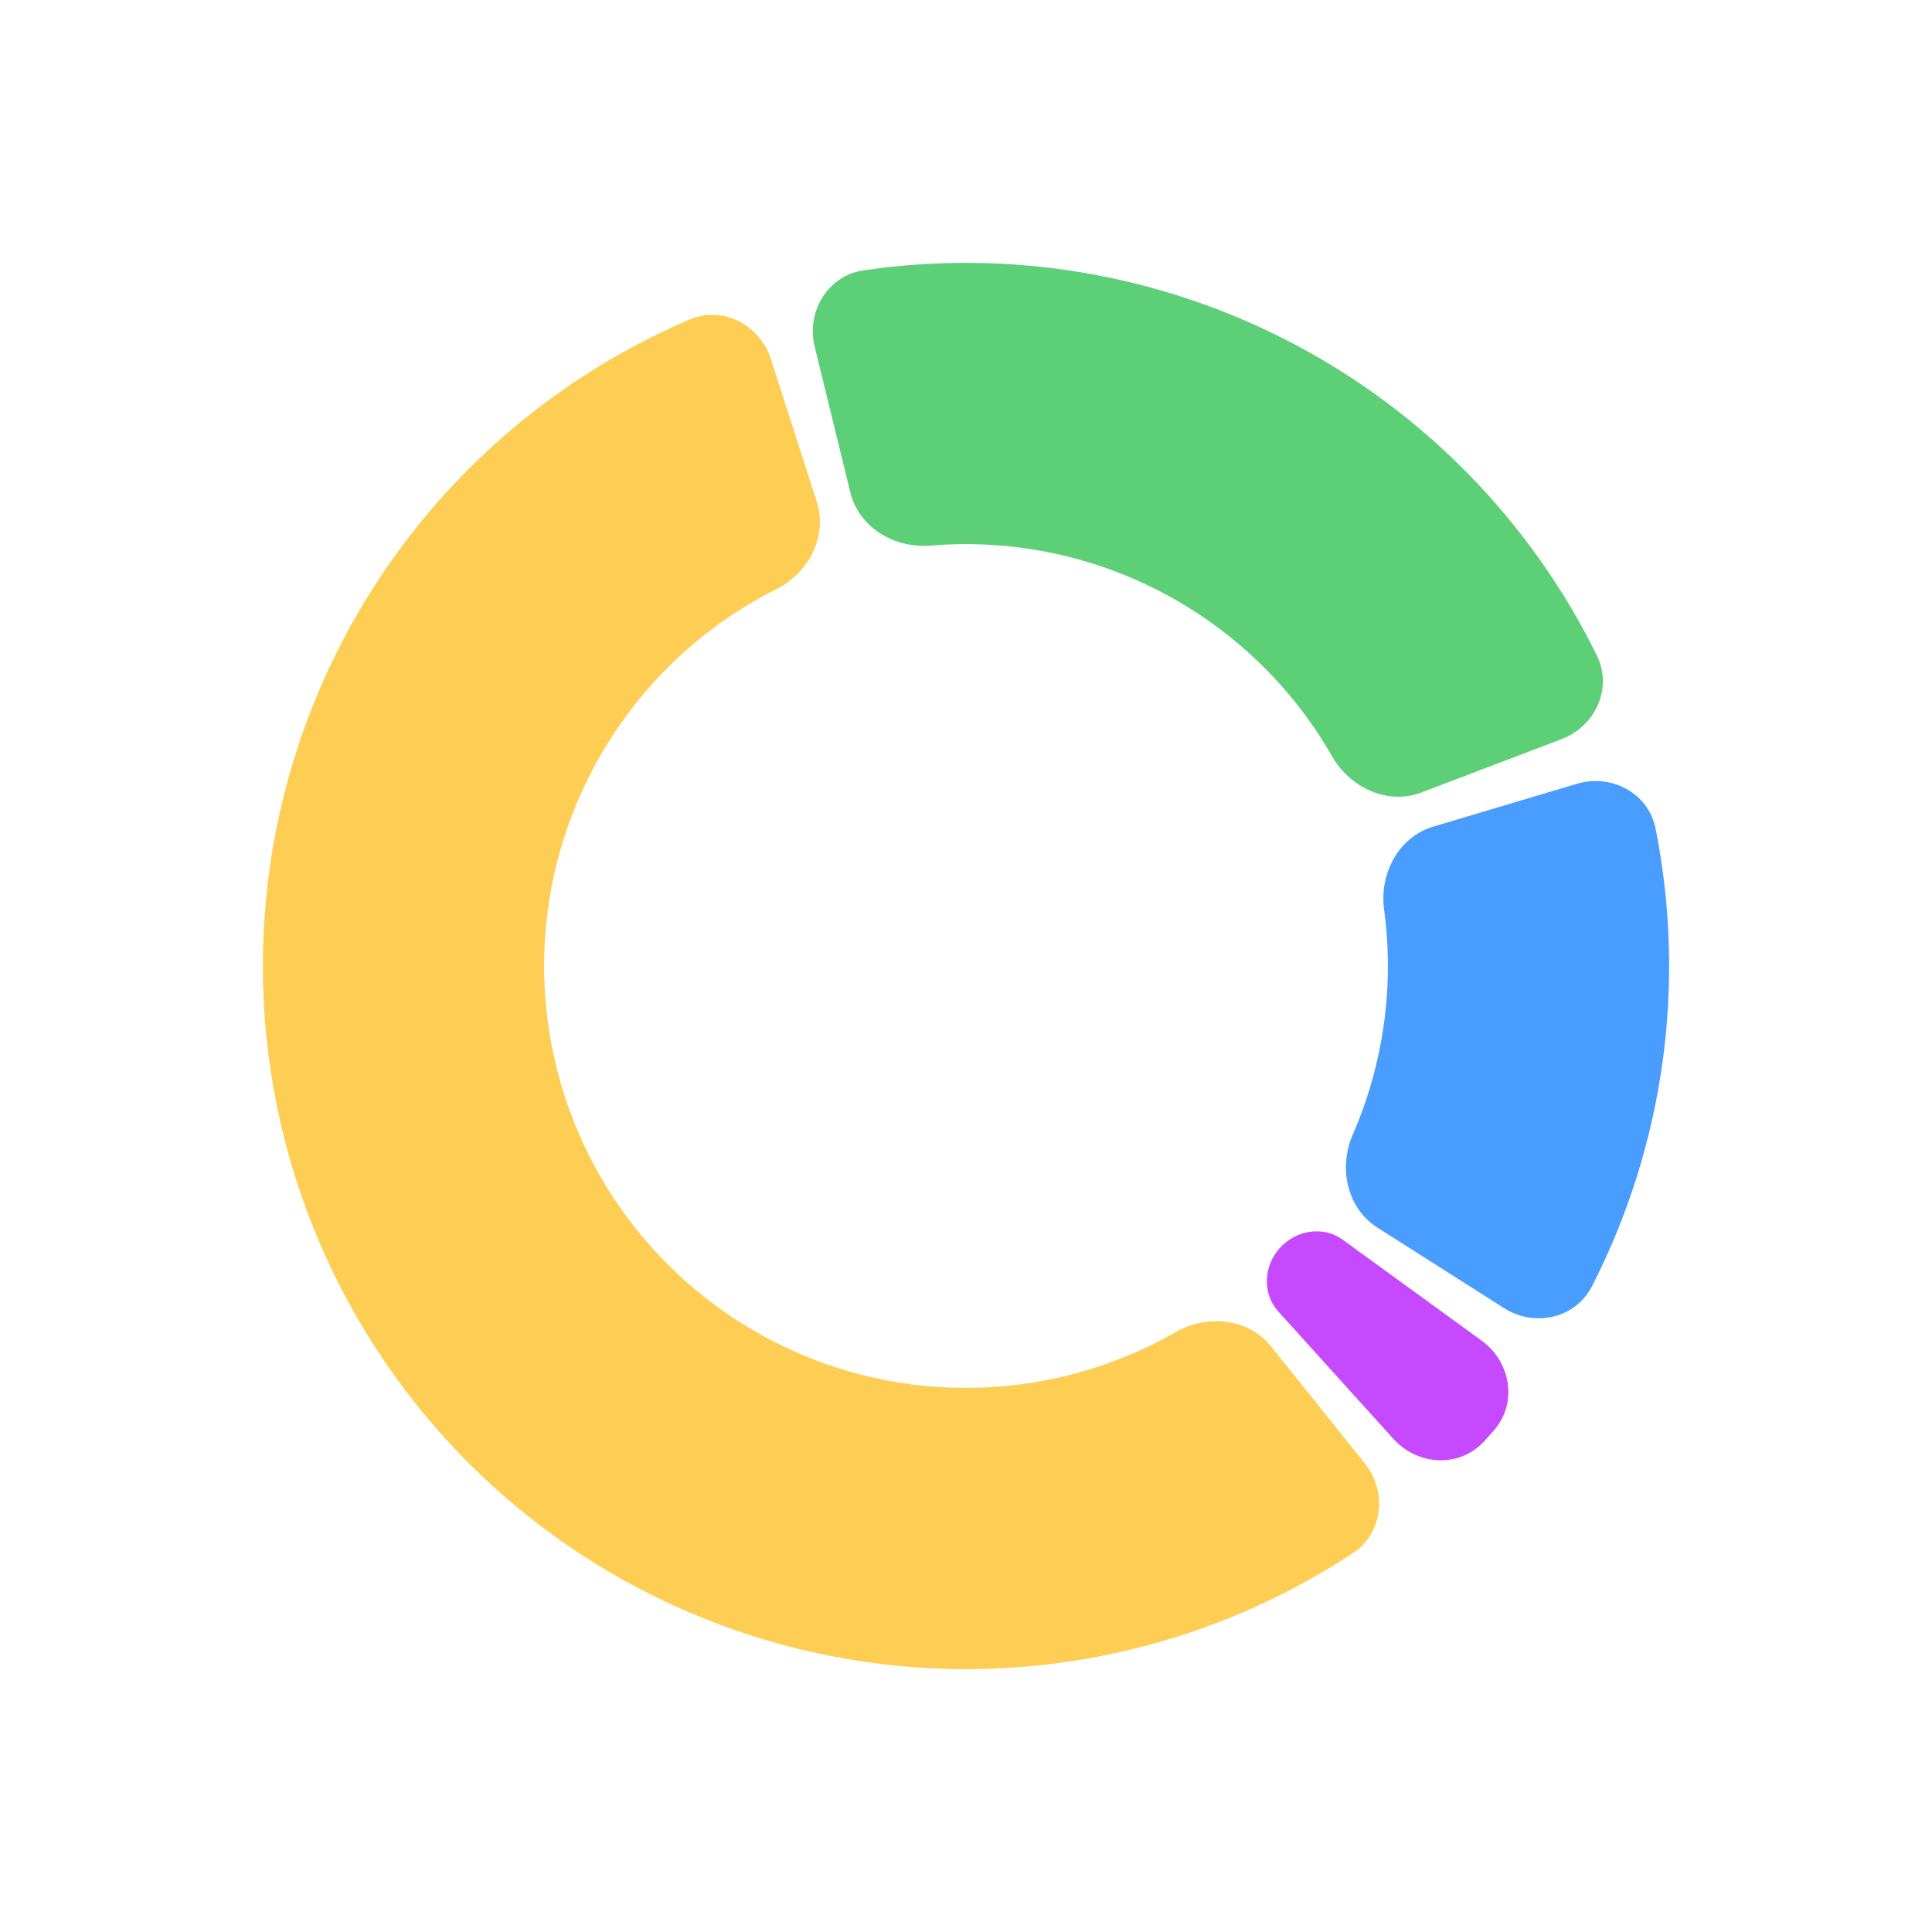 <svg width="147" height="147" viewBox="0 0 147 147" fill="none" xmlns="http://www.w3.org/2000/svg">
<g filter="url(#filter0_d_14_178)">
<path d="M103.841 111.337C105.569 113.492 105.234 116.66 102.928 118.179C97.79 121.564 92.095 124.043 86.091 125.497C78.464 127.344 70.523 127.491 62.833 125.926C55.142 124.361 47.89 121.123 41.591 116.443C35.292 111.762 30.099 105.752 26.382 98.841C22.665 91.929 20.514 84.284 20.081 76.448C19.649 68.612 20.946 60.776 23.88 53.498C26.814 46.219 31.314 39.675 37.06 34.329C41.583 30.121 46.791 26.737 52.447 24.316C54.986 23.23 57.814 24.698 58.659 27.326L62.148 38.18C62.992 40.809 61.522 43.591 59.055 44.834C56.358 46.193 53.859 47.929 51.636 49.997C48.188 53.205 45.489 57.131 43.728 61.498C41.967 65.866 41.189 70.567 41.449 75.269C41.708 79.97 42.999 84.557 45.229 88.704C47.46 92.852 50.575 96.457 54.355 99.266C58.134 102.074 62.485 104.017 67.1 104.955C71.714 105.894 76.478 105.807 81.055 104.698C84.006 103.984 86.833 102.856 89.453 101.355C91.85 99.983 94.982 100.289 96.71 102.444L103.841 111.337Z" fill="#FECE54"/>
</g>
<g filter="url(#filter1_d_14_178)">
<path d="M119.976 59.636C122.623 58.847 125.432 60.35 125.971 63.058C127.137 68.914 127.316 74.936 126.489 80.873C125.663 86.811 123.847 92.555 121.127 97.87C119.869 100.329 116.756 101.007 114.426 99.525L104.806 93.408C102.476 91.926 101.829 88.846 102.931 86.314C104.093 83.645 104.89 80.823 105.294 77.924C105.697 75.025 105.701 72.093 105.312 69.207C104.942 66.471 106.406 63.684 109.052 62.895L119.976 59.636Z" fill="#499DFF"/>
</g>
<g filter="url(#filter2_d_14_178)">
<path d="M112.737 102.008C114.971 103.632 115.483 106.777 113.658 108.849C113.415 109.125 113.17 109.398 112.921 109.669C111.054 111.704 107.873 111.529 106.021 109.481L97.258 99.785C96.024 98.42 96.145 96.325 97.375 94.957C98.605 93.589 100.675 93.245 102.164 94.326L112.737 102.008Z" fill="#C549FF"/>
</g>
<g filter="url(#filter3_d_14_178)">
<path d="M61.99 26.386C61.335 23.703 62.977 20.972 65.709 20.57C76.87 18.927 88.313 20.85 98.376 26.135C108.439 31.42 116.517 39.75 121.499 49.871C122.719 52.348 121.403 55.25 118.822 56.233L108.169 60.292C105.589 61.275 102.732 59.953 101.361 57.557C98.342 52.281 93.867 47.939 88.425 45.081C82.984 42.223 76.869 41.004 70.812 41.513C68.06 41.744 65.351 40.142 64.696 37.46L61.99 26.386Z" fill="#5DCF76"/>
</g>
<defs>
<filter id="filter0_d_14_178" x="0" y="3.955" width="124.933" height="143.045" filterUnits="userSpaceOnUse" color-interpolation-filters="sRGB">
<feFlood flood-opacity="0" result="BackgroundImageFix"/>
<feColorMatrix in="SourceAlpha" type="matrix" values="0 0 0 0 0 0 0 0 0 0 0 0 0 0 0 0 0 0 127 0" result="hardAlpha"/>
<feOffset/>
<feGaussianBlur stdDeviation="10"/>
<feComposite in2="hardAlpha" operator="out"/>
<feColorMatrix type="matrix" values="0 0 0 0 0.996 0 0 0 0 0.809 0 0 0 0 0.328 0 0 0 1 0"/>
<feBlend mode="normal" in2="BackgroundImageFix" result="effect1_dropShadow_14_178"/>
<feBlend mode="normal" in="SourceGraphic" in2="effect1_dropShadow_14_178" result="shape"/>
</filter>
<filter id="filter1_d_14_178" x="82.408" y="39.427" width="64.592" height="80.877" filterUnits="userSpaceOnUse" color-interpolation-filters="sRGB">
<feFlood flood-opacity="0" result="BackgroundImageFix"/>
<feColorMatrix in="SourceAlpha" type="matrix" values="0 0 0 0 0 0 0 0 0 0 0 0 0 0 0 0 0 0 127 0" result="hardAlpha"/>
<feOffset/>
<feGaussianBlur stdDeviation="10"/>
<feComposite in2="hardAlpha" operator="out"/>
<feColorMatrix type="matrix" values="0 0 0 0 0.287 0 0 0 0 0.615 0 0 0 0 1 0 0 0 1 0"/>
<feBlend mode="normal" in2="BackgroundImageFix" result="effect1_dropShadow_14_178"/>
<feBlend mode="normal" in="SourceGraphic" in2="effect1_dropShadow_14_178" result="shape"/>
</filter>
<filter id="filter2_d_14_178" x="76.391" y="73.687" width="58.376" height="57.422" filterUnits="userSpaceOnUse" color-interpolation-filters="sRGB">
<feFlood flood-opacity="0" result="BackgroundImageFix"/>
<feColorMatrix in="SourceAlpha" type="matrix" values="0 0 0 0 0 0 0 0 0 0 0 0 0 0 0 0 0 0 127 0" result="hardAlpha"/>
<feOffset/>
<feGaussianBlur stdDeviation="10"/>
<feComposite in2="hardAlpha" operator="out"/>
<feColorMatrix type="matrix" values="0 0 0 0 0.772 0 0 0 0 0.287 0 0 0 0 1 0 0 0 1 0"/>
<feBlend mode="normal" in2="BackgroundImageFix" result="effect1_dropShadow_14_178"/>
<feBlend mode="normal" in="SourceGraphic" in2="effect1_dropShadow_14_178" result="shape"/>
</filter>
<filter id="filter3_d_14_178" x="41.846" y="-6.10352e-05" width="100.112" height="80.62" filterUnits="userSpaceOnUse" color-interpolation-filters="sRGB">
<feFlood flood-opacity="0" result="BackgroundImageFix"/>
<feColorMatrix in="SourceAlpha" type="matrix" values="0 0 0 0 0 0 0 0 0 0 0 0 0 0 0 0 0 0 127 0" result="hardAlpha"/>
<feOffset/>
<feGaussianBlur stdDeviation="10"/>
<feComposite in2="hardAlpha" operator="out"/>
<feColorMatrix type="matrix" values="0 0 0 0 0.366 0 0 0 0 0.812 0 0 0 0 0.464 0 0 0 1 0"/>
<feBlend mode="normal" in2="BackgroundImageFix" result="effect1_dropShadow_14_178"/>
<feBlend mode="normal" in="SourceGraphic" in2="effect1_dropShadow_14_178" result="shape"/>
</filter>
</defs>
</svg>
